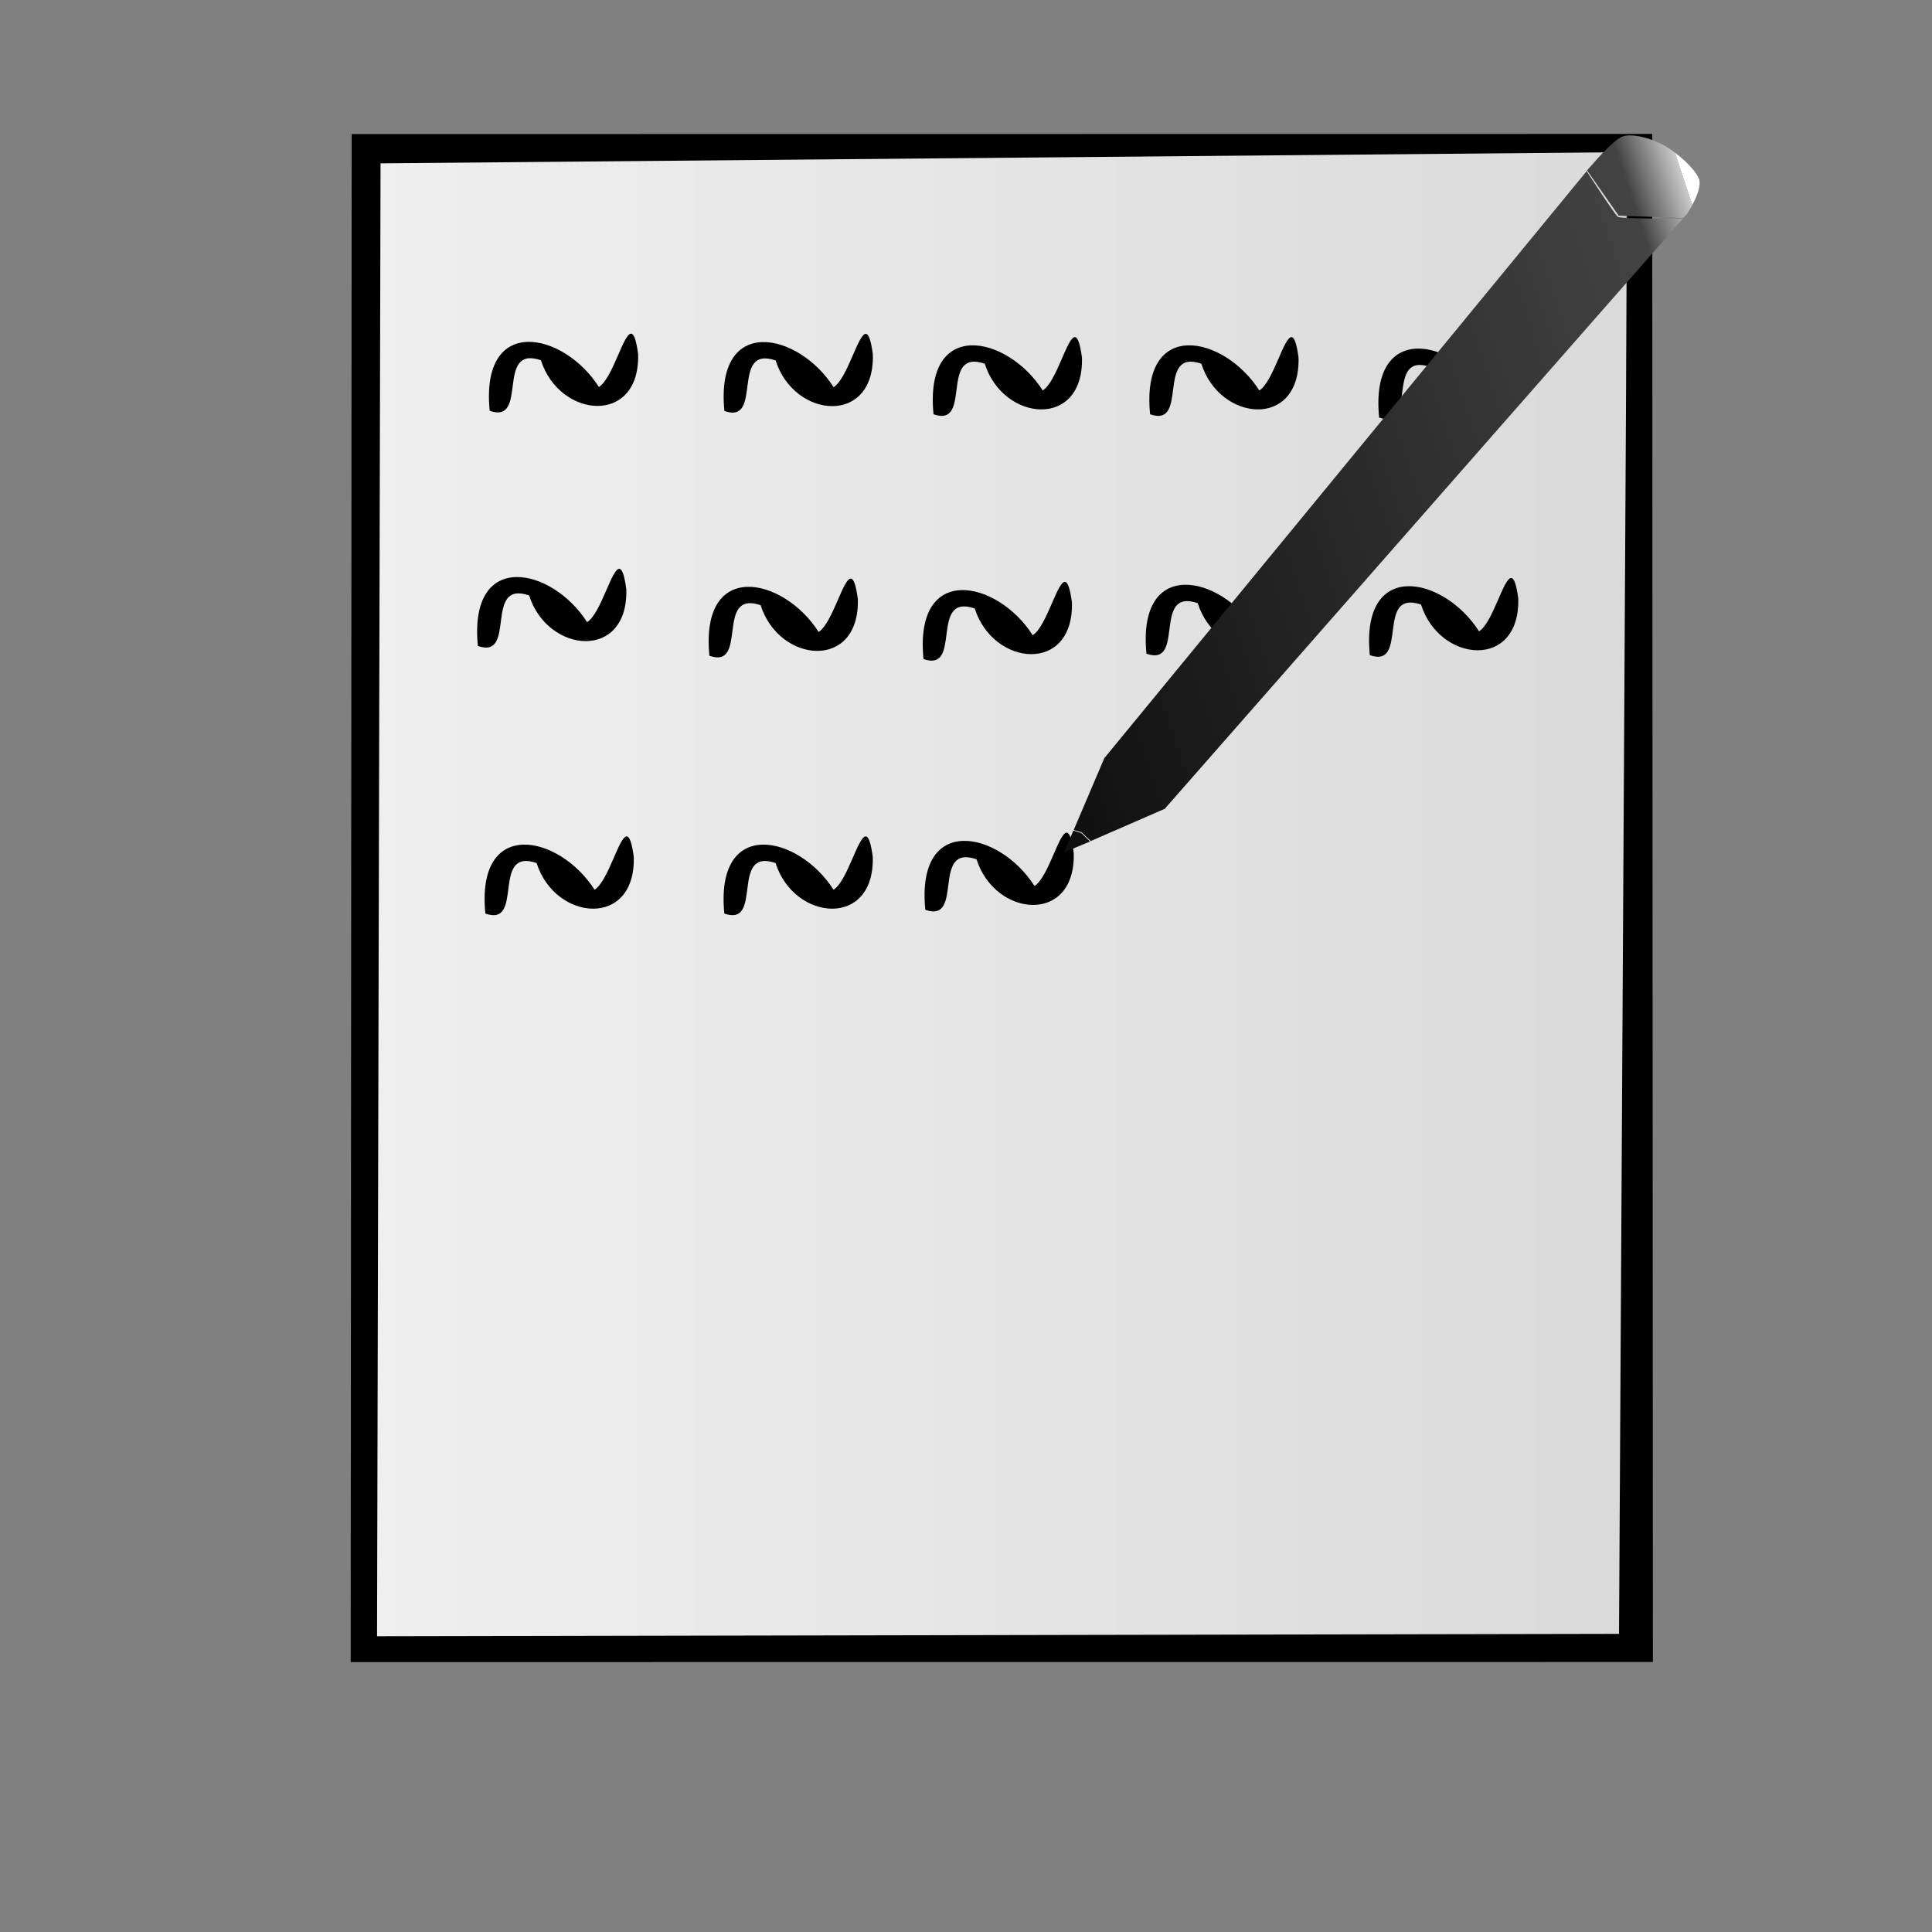 <?xml version="1.0" encoding="UTF-8" standalone="no"?>
<svg xmlns:rdf="http://www.w3.org/1999/02/22-rdf-syntax-ns#" xmlns="http://www.w3.org/2000/svg" version="1.1" xmlns:cc="http://creativecommons.org/ns#" xmlns:xlink="http://www.w3.org/1999/xlink" viewBox="0 0 256 256" xmlns:dc="http://purl.org/dc/elements/1.1/">
 <rect x="0" y="0" width="256" height="256" fill="#808080" stroke="none"/>
 <defs>
  <linearGradient id="a" y2="67.503" gradientUnits="userSpaceOnUse" x2="219.17" gradientTransform="translate(-84.586 49.697)" y1="31.659" x1="326.89">
   <stop stop-color="#fff" offset="0"/>
   <stop stop-color="#cbcbcb" offset="0"/>
   <stop stop-color="#434343" offset=".065"/>
   <stop stop-color="#0b0b0b" offset="1"/>
  </linearGradient>
  <linearGradient id="b" y2="118.9" gradientUnits="userSpaceOnUse" x2="215.5" y1="118.9" x1="48.439">
   <stop stop-color="#efefef" offset="0"/>
   <stop stop-color="#dadada" offset="1"/>
  </linearGradient>
 </defs>
 <g>
  <rect fill-rule="evenodd" height="197.79" width="167.06" y="20" x="48.439" fill="url(#b)"/>
  <path d="m46.6 17.764-0.133 202.47 172.55-0.01-0.09-202.48zm167.93 198.73-164.57 0.32 0.464-195.17 165.22-1.481zm-130.87-172.28c-1.027-0.182-2.452 5.913-4.303 7.064-4.653-7.311-15.732-9.681-14.471 3.156 5.231 1.821 0.696-8.772 6.789-6.701 2.446 7.721 13.156 8.7 12.879-0.828-0.255-1.871-0.552-2.631-0.895-2.691zm31.102 0.029c-1.027-0.182-2.452 5.913-4.303 7.064-4.653-7.311-15.732-9.681-14.471 3.156 5.231 1.821 0.696-8.772 6.789-6.701 2.446 7.721 13.156 8.698 12.879-0.83-0.255-1.871-0.552-2.629-0.895-2.689zm27.707 0.432c-1.027-0.182-2.452 5.913-4.303 7.064-4.653-7.311-15.73-9.681-14.469 3.156 5.231 1.821 0.696-8.772 6.789-6.701 2.446 7.721 13.156 8.7 12.879-0.828-0.255-1.871-0.554-2.631-0.896-2.691zm28.699 0c-1.027-0.182-2.452 5.913-4.303 7.064-4.653-7.311-15.732-9.681-14.471 3.156 5.231 1.821 0.698-8.772 6.791-6.701 2.446 7.721 13.154 8.7 12.877-0.828-0.255-1.871-0.552-2.631-0.895-2.691zm30.348 0.434c-1.027-0.182-2.452 5.912-4.303 7.062-4.653-7.311-15.732-9.679-14.471 3.158 5.231 1.821 0.696-8.772 6.789-6.701 2.446 7.721 13.156 8.698 12.879-0.83-0.255-1.871-0.552-2.629-0.895-2.689zm-119.42 30.267c-1.027-0.182-2.452 5.913-4.303 7.064-4.653-7.311-15.732-9.681-14.471 3.156 5.231 1.821 0.696-8.772 6.789-6.701 2.446 7.721 13.156 8.7 12.879-0.828-0.255-1.871-0.552-2.631-0.895-2.691zm88.59 1.023c-1.027-0.182-2.452 5.912-4.303 7.062-4.653-7.311-15.732-9.679-14.471 3.158 5.231 1.821 0.698-8.772 6.791-6.701 2.446 7.721 13.154 8.698 12.877-0.83-0.255-1.871-0.552-2.629-0.895-2.689zm29.596 0.193c-1.027-0.182-2.452 5.912-4.303 7.062-4.653-7.311-15.732-9.679-14.471 3.158 5.231 1.821 0.696-8.772 6.789-6.701 2.446 7.721 13.156 8.698 12.879-0.83-0.255-1.871-0.552-2.629-0.895-2.689zm-87.51 0.08c-1.027-0.182-2.452 5.913-4.303 7.064-4.653-7.311-15.73-9.679-14.469 3.158 5.231 1.821 0.696-8.772 6.789-6.701 2.446 7.721 13.156 8.698 12.879-0.83-0.255-1.871-0.554-2.631-0.896-2.691zm28.369 0.434c-1.027-0.182-2.452 5.913-4.303 7.064-4.653-7.311-15.732-9.681-14.471 3.156 5.231 1.821 0.698-8.772 6.791-6.701 2.446 7.721 13.154 8.698 12.877-0.83-0.255-1.871-0.552-2.629-0.895-2.689zm0.238 33.23c-1.027-0.182-2.452 5.912-4.303 7.062-4.653-7.311-15.73-9.679-14.469 3.158 5.231 1.821 0.696-8.772 6.789-6.701 2.446 7.721 13.156 8.698 12.879-0.83-0.255-1.871-0.554-2.629-0.896-2.689zm-58.295 0.498c-1.027-0.182-2.452 5.912-4.303 7.062-4.653-7.311-15.73-9.679-14.469 3.158 5.231 1.821 0.696-8.772 6.789-6.701 2.446 7.721 13.154 8.698 12.877-0.83-0.255-1.871-0.552-2.629-0.895-2.689zm31.668 0c-1.027-0.182-2.452 5.912-4.303 7.062-4.653-7.311-15.732-9.679-14.471 3.158 5.231 1.821 0.696-8.772 6.789-6.701 2.446 7.721 13.156 8.698 12.879-0.83-0.255-1.871-0.552-2.629-0.895-2.689z" fill-rule="evenodd"/>
  <path d="m210.91 21.868s3.844 5.646 4.298 5.942c0.454 0.296 8.459 0.382 8.459 0.382l-0.684 0.765s-8.183 0.069-8.604-0.224c-0.421-0.293-4.152-6.076-4.152-6.076zm-0.042 0.072s2.954-3.534 4.248-3.899c0.892-0.252 2.38-0.01 3.785 0.502 0.633 0.231 1.25 0.516 1.788 0.836 1.733 1.03 3.846 2.926 4.425 4.296 0.579 1.37-1.49 4.54-1.49 4.54s-7.622 0.119-8.427-0.381c-0.804-0.5-4.331-5.895-4.331-5.895zm-0.562 0.66-63.953 77.828-0.008-0.014-4.074 9.561 1.015 0.293 1.249 1.172 9.895-4.309-0.041-0.021 68.668-78.227-8.652-0.307 0.041-0.049-4.139-5.928zm-68.08 87.46-1.231 2.907 0.045-0.053 3.404-1.41-1.185-1.135zm-1.188 2.86-0.057 0.066 0.029-0.012 0.01-0.014z" fill="url(#a)"/>
 </g>
</svg>
